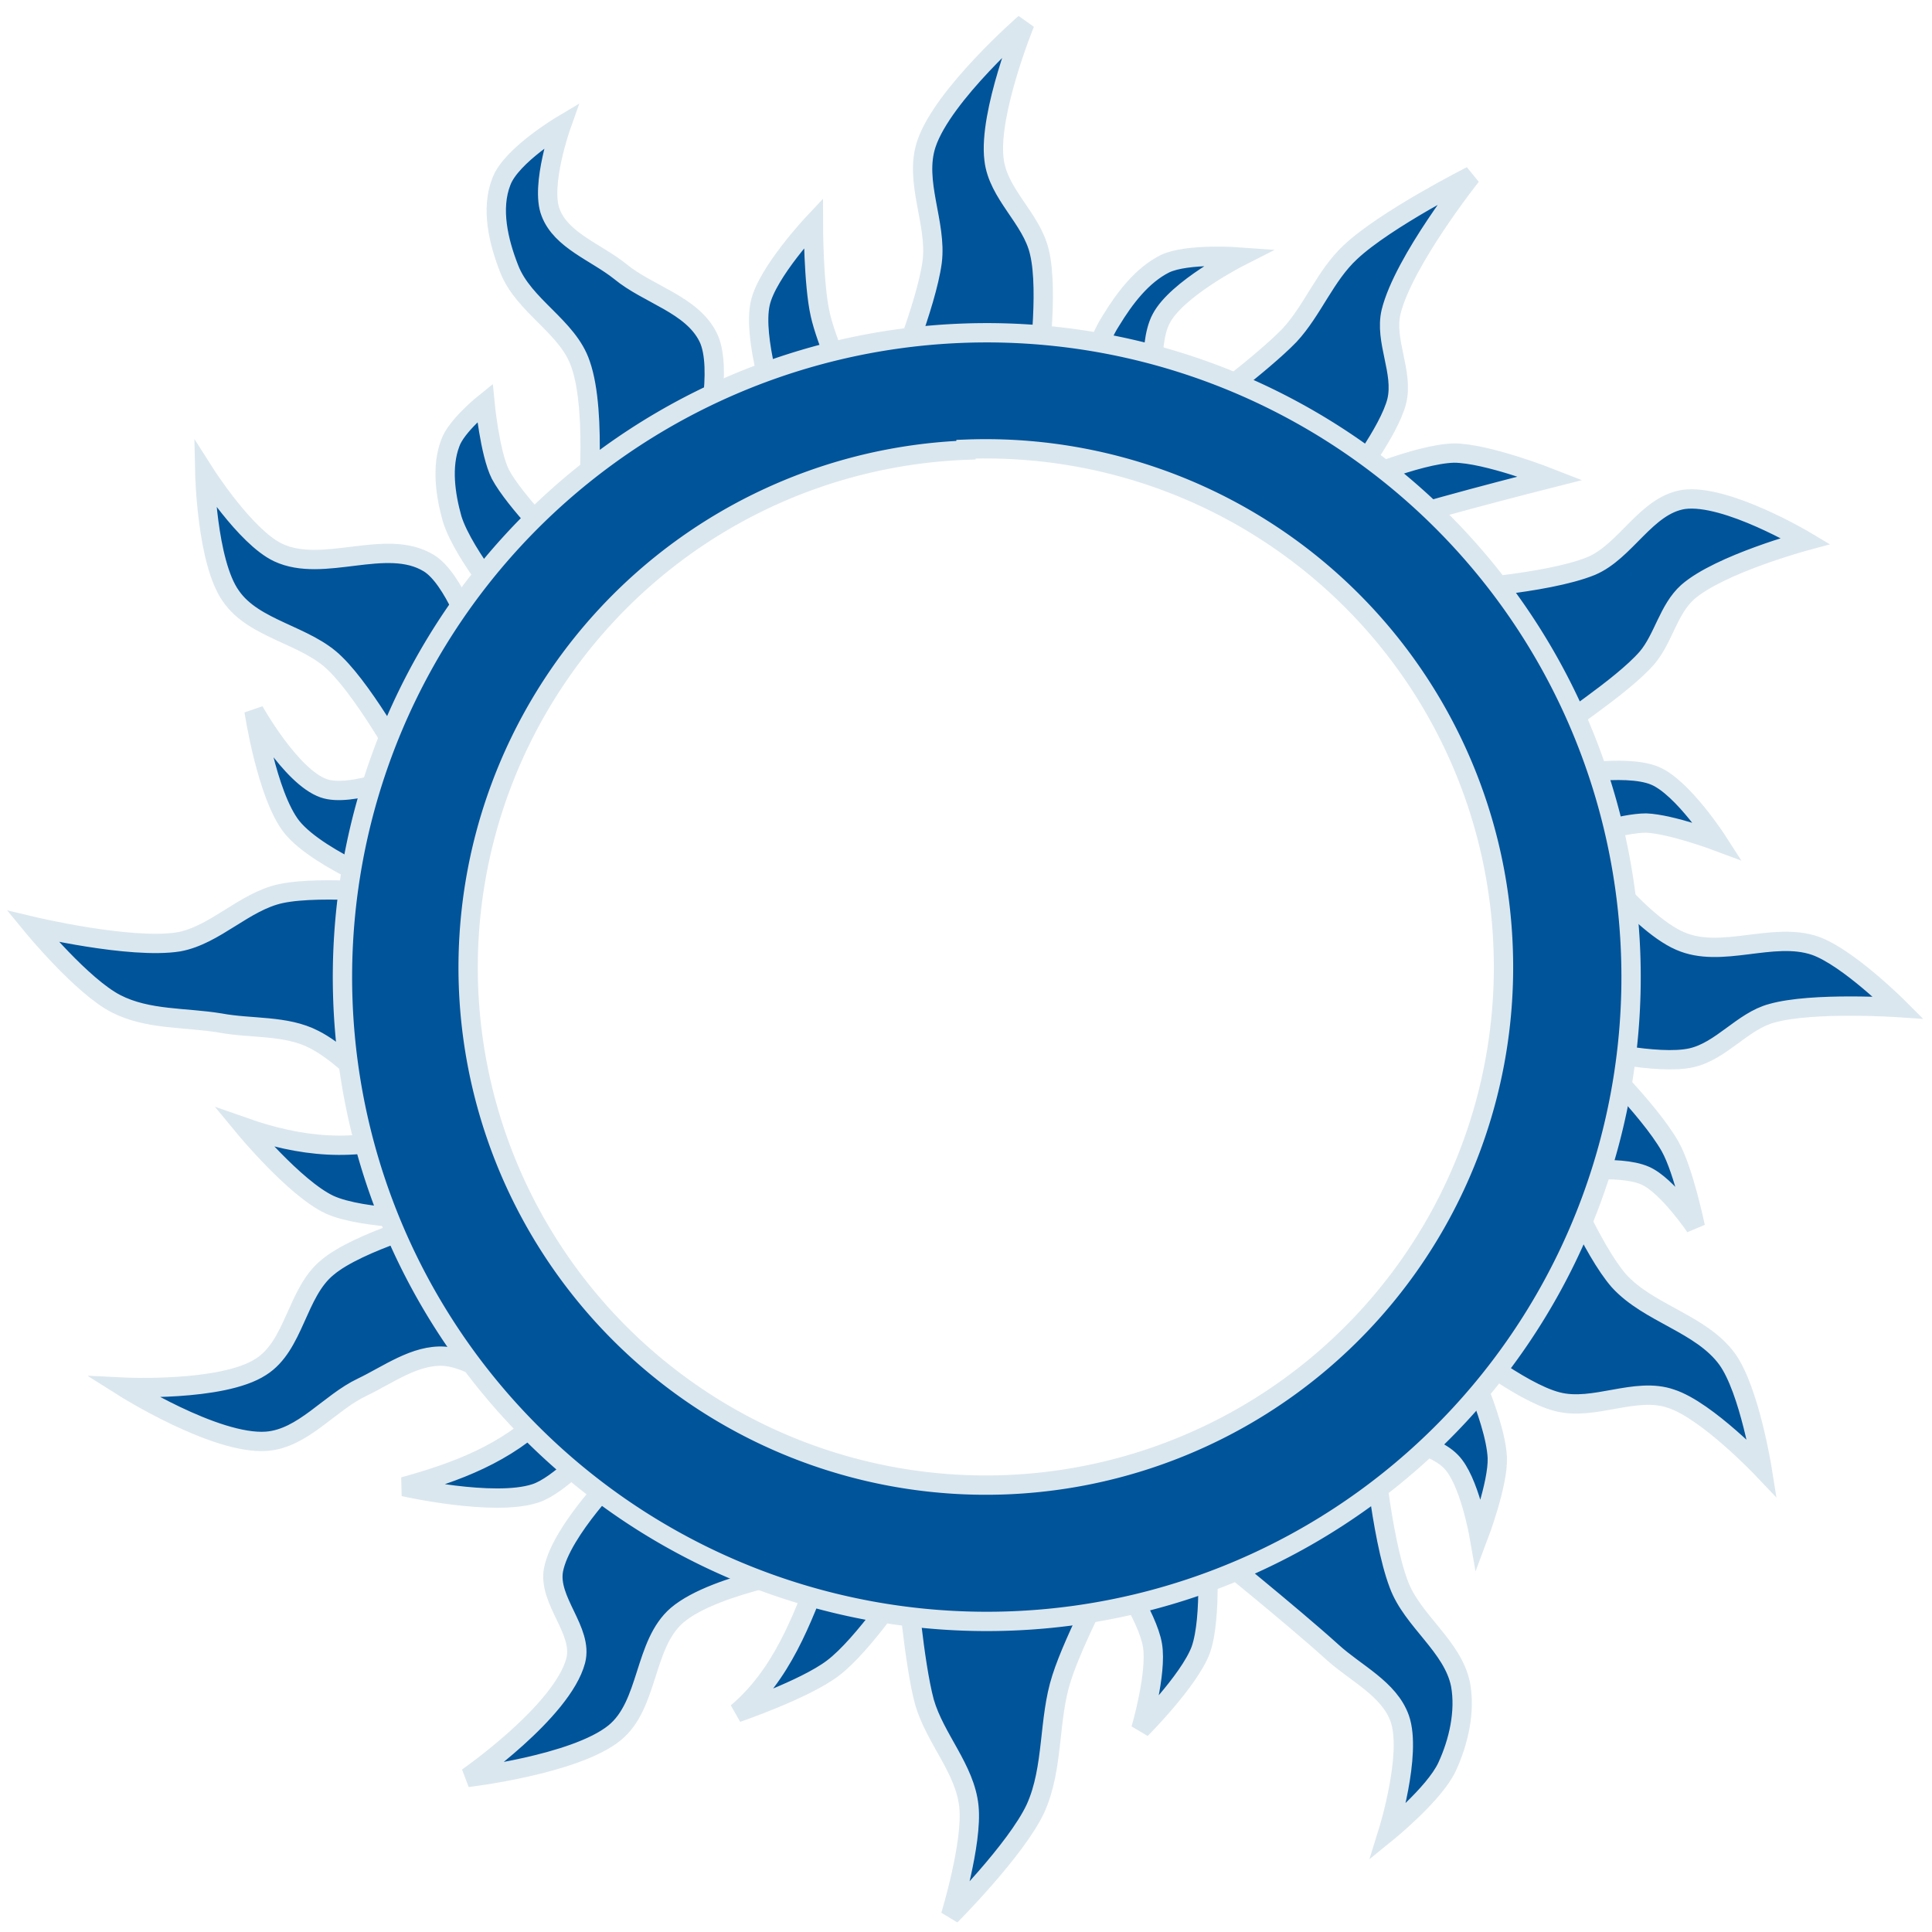 <svg version="1.1" width="200" height="200" viewBox="0 0 200 200" id="svg2"
   xmlns="http://www.w3.org/2000/svg"
   xmlns:svg="http://www.w3.org/2000/svg">
   <path style="fill:#005499;stroke:#dbe7ef;stroke-width:2" d="m 161.0,98.5 c 1.3,32.4 -24.0,59.7 -56.4,61.0 C 72.1,160.7 44.8,135.4 43.6,103.0 42.3,70.6 67.6,43.3 100.0,42.0 132.4,40.8 159.7,66.0 161.0,98.5 M 53.3,63.7 49.1,66.1 c 0,0 -2.1,-6.2 -4.7,-7.8 -4.4,-2.7 -10.9,1.1 -15.6,-1.1 -3.4,-1.6 -7.6,-8.2 -7.6,-8.2 0,0 0.2,9.2 2.7,12.7 2.4,3.5 7.8,4.0 10.8,7.0 3.3,3.2 7.7,11.3 7.7,11.3 0,0 -6.1,2.6 -8.9,1.6 -3.4,-1.2 -7.2,-8.0 -7.2,-8.0 0,0 1.3,8.7 3.9,12.0 2.9,3.6 12.1,7.0 12.1,7.0 0,0 -8.9,-1.0 -13.2,-0.1 -3.8,0.8 -6.8,4.3 -10.6,5.0 -5.0,0.8 -15.1,-1.6 -15.1,-1.6 0,0 5.1,6.2 8.6,8.0 3.3,1.7 7.2,1.4 10.8,2.0 3.2,0.6 6.8,0.2 9.7,1.7 4.2,2.1 10.4,9.6 10.4,9.6 -6.1,2.2 -11.9,1.5 -17.6,-0.5 0,0 5.2,6.3 8.8,8.0 3.5,1.6 11.5,1.5 11.5,1.5 0,0 -8.5,2.3 -11.7,5.0 -3.2,2.6 -3.4,8.1 -6.9,10.3 -4.0,2.6 -14.2,2.1 -14.2,2.1 0,0 9.5,6.0 14.8,5.6 3.8,-0.3 6.5,-4.0 9.9,-5.6 2.7,-1.3 5.5,-3.4 8.5,-3.2 4.0,0.3 10.6,5.9 10.6,5.9 -4.2,4.2 -9.4,6.1 -14.8,7.6 0,0 9.3,2.1 13.6,0.7 2.5,-0.8 6.1,-4.8 6.1,-4.8 l 2.7,2.5 c 0,0 -6.1,6.1 -6.9,10.2 -0.6,3.2 3.1,6.3 2.3,9.4 -1.4,5.3 -11.2,12.1 -11.2,12.1 0,0 11.1,-1.3 15.2,-4.6 3.6,-2.9 3.0,-9.2 6.5,-12.2 4.0,-3.4 15.0,-5.0 15.0,-5.0 -2.1,5.6 -4.2,11.2 -8.8,15.1 0,0 7.0,-2.4 9.9,-4.6 3.2,-2.4 7.7,-9.2 7.7,-9.2 0,0 0.7,8.6 1.8,12.7 1.1,3.8 4.2,6.9 4.6,10.8 0.4,3.8 -1.9,11.3 -1.9,11.3 0,0 6.8,-6.8 8.8,-11.1 1.9,-4.2 1.3,-9.2 2.7,-13.5 1.3,-4.1 5.3,-11.6 5.3,-11.6 0,0 3.6,5.2 4.1,8.2 0.5,2.9 -1.2,8.7 -1.2,8.7 0,0 5.0,-5.0 6.2,-8.2 1.2,-3.4 0.6,-10.7 0.6,-10.7 0,0 8.8,7.1 13.0,10.9 2.4,2.2 5.9,3.8 7.0,6.9 1.3,3.7 -1.2,11.7 -1.2,11.7 0,0 4.8,-3.9 6.1,-6.7 1.2,-2.6 1.9,-5.7 1.4,-8.5 -0.8,-4.0 -5.0,-6.6 -6.4,-10.4 -1.9,-5.0 -2.8,-15.9 -2.8,-15.9 0,0 6.2,1.1 8.2,3.2 1.9,1.9 2.9,7.6 2.9,7.6 0,0 2.0,-5.3 1.9,-8.0 -0.2,-4.2 -4.1,-12.0 -4.1,-12.0 0,0 6.4,5.2 10.3,6.2 3.8,1.0 8.1,-1.6 11.8,-0.3 3.7,1.2 9.4,7.2 9.4,7.2 0,0 -1.3,-8.1 -3.6,-11.3 -2.7,-3.7 -8.1,-4.7 -11.2,-8.1 -2.8,-3.2 -6.1,-11.2 -6.1,-11.2 0,0 6.1,-0.9 8.8,0.3 2.3,1.0 5.2,5.3 5.2,5.3 0,0 -1.2,-5.8 -2.6,-8.3 -2.2,-3.9 -8.7,-10.2 -8.7,-10.2 0,0 7.4,1.8 10.9,1.0 3.1,-0.7 5.3,-3.8 8.3,-4.6 4.2,-1.2 13.1,-0.6 13.1,-0.6 0,0 -5.2,-5.2 -8.6,-6.4 -4.4,-1.5 -9.7,1.4 -14.0,-0.5 -4.6,-2.0 -10.8,-10.6 -10.8,-10.6 0,0 4.8,-1.6 7.3,-1.6 2.6,0.1 7.4,1.9 7.4,1.9 0,0 -3.6,-5.6 -6.5,-6.8 -3.1,-1.3 -10.2,0.1 -10.2,0.1 0,0 -0.1,-4.1 -0.1,-4.5 0,-0.5 6.8,-4.7 9.5,-7.8 1.7,-2.0 2.2,-5.0 4.2,-6.8 3.3,-2.9 12.2,-5.3 12.2,-5.3 0,0 -8.2,-4.9 -12.6,-4.3 -3.9,0.6 -6.0,5.4 -9.6,6.9 -4.7,1.9 -15.0,2.5 -15.0,2.5 0,0 -5.4,-6.5 -5.4,-7.0 0,-0.5 16.2,-4.6 16.2,-4.6 0,0 -6.6,-2.6 -10.0,-2.6 -3.8,0.1 -10.9,3.2 -10.9,3.2 0,0 4.2,-5.4 5.0,-8.6 0.7,-3.0 -1.3,-6.2 -0.6,-9.2 1.3,-5.3 8.3,-14.1 8.3,-14.1 0,0 -8.9,4.5 -12.5,7.9 -2.6,2.4 -3.9,6.0 -6.3,8.6 -2.9,3.0 -9.7,8.0 -9.7,8.0 l -4.2,-0.3 c 0,0 -0.9,-6.6 0.6,-9.4 1.6,-3.1 8.1,-6.4 8.1,-6.4 0,0 -5.4,-0.4 -7.7,0.7 -2.4,1.2 -4.2,3.6 -5.6,5.9 -1.4,2.1 -2.9,7.1 -2.9,7.1 l -4.7,-1.5 c 0,0 1.2,-8.6 0.2,-12.7 -0.8,-3.5 -4.3,-6.0 -4.7,-9.6 -0.6,-4.8 3.2,-14.1 3.2,-14.1 0,0 -8.5,7.4 -10.2,12.5 -1.3,3.9 1.1,8.2 0.6,12.2 -0.6,4.5 -4.1,12.9 -4.1,12.9 l -4.5,0.6 c 0,0 -2.4,-5.3 -3.0,-8.1 -0.7,-3.1 -0.7,-9.4 -0.7,-9.4 0,0 -4.8,5.1 -5.5,8.3 -0.8,3.6 1.6,10.8 1.6,10.8 l -7.3,3.6 c 0,0 1.9,-7.7 0.3,-10.9 -1.7,-3.4 -6.2,-4.4 -9.1,-6.8 -2.5,-2.0 -6.1,-3.2 -7.2,-6.1 -1.1,-2.8 1.1,-9.0 1.1,-9.0 0,0 -5.2,3.1 -6.2,5.8 -1.1,2.8 -0.3,6.2 0.8,9.0 1.5,3.9 6.1,6.0 7.4,9.9 1.8,5.1 0.6,16.2 0.6,16.2 l -2.6,2.8 c 0,0 -4.8,-4.8 -6.3,-7.6 -1.1,-2.2 -1.6,-7.4 -1.6,-7.4 0,0 -3.0,2.4 -3.6,4.2 -0.9,2.4 -0.5,5.3 0.2,7.8 1.2,3.9 6.7,10.3 6.7,10.3 z" />
   <path style="fill:#005499;;stroke:#dbe7ef;stroke-width:2" d="m 99.5,34.5 a 66.7,66.7 0 0 0 -64.0,69.2 66.7,66.7 0 0 0 69.2,64.1 66.7,66.7 0 0 0 64.1,-69.2 v -0.0 A 66.7,66.7 0 0 0 99.5,34.5 Z m 0.5,12.0 a 53.6,53.6 0 0 1 55.6,51.5 v 0.0 A 53.6,53.6 0 0 1 104.1,153.7 53.6,53.6 0 0 1 48.5,102.2 53.6,53.6 0 0 1 100.0,46.6 Z" />
</svg>
